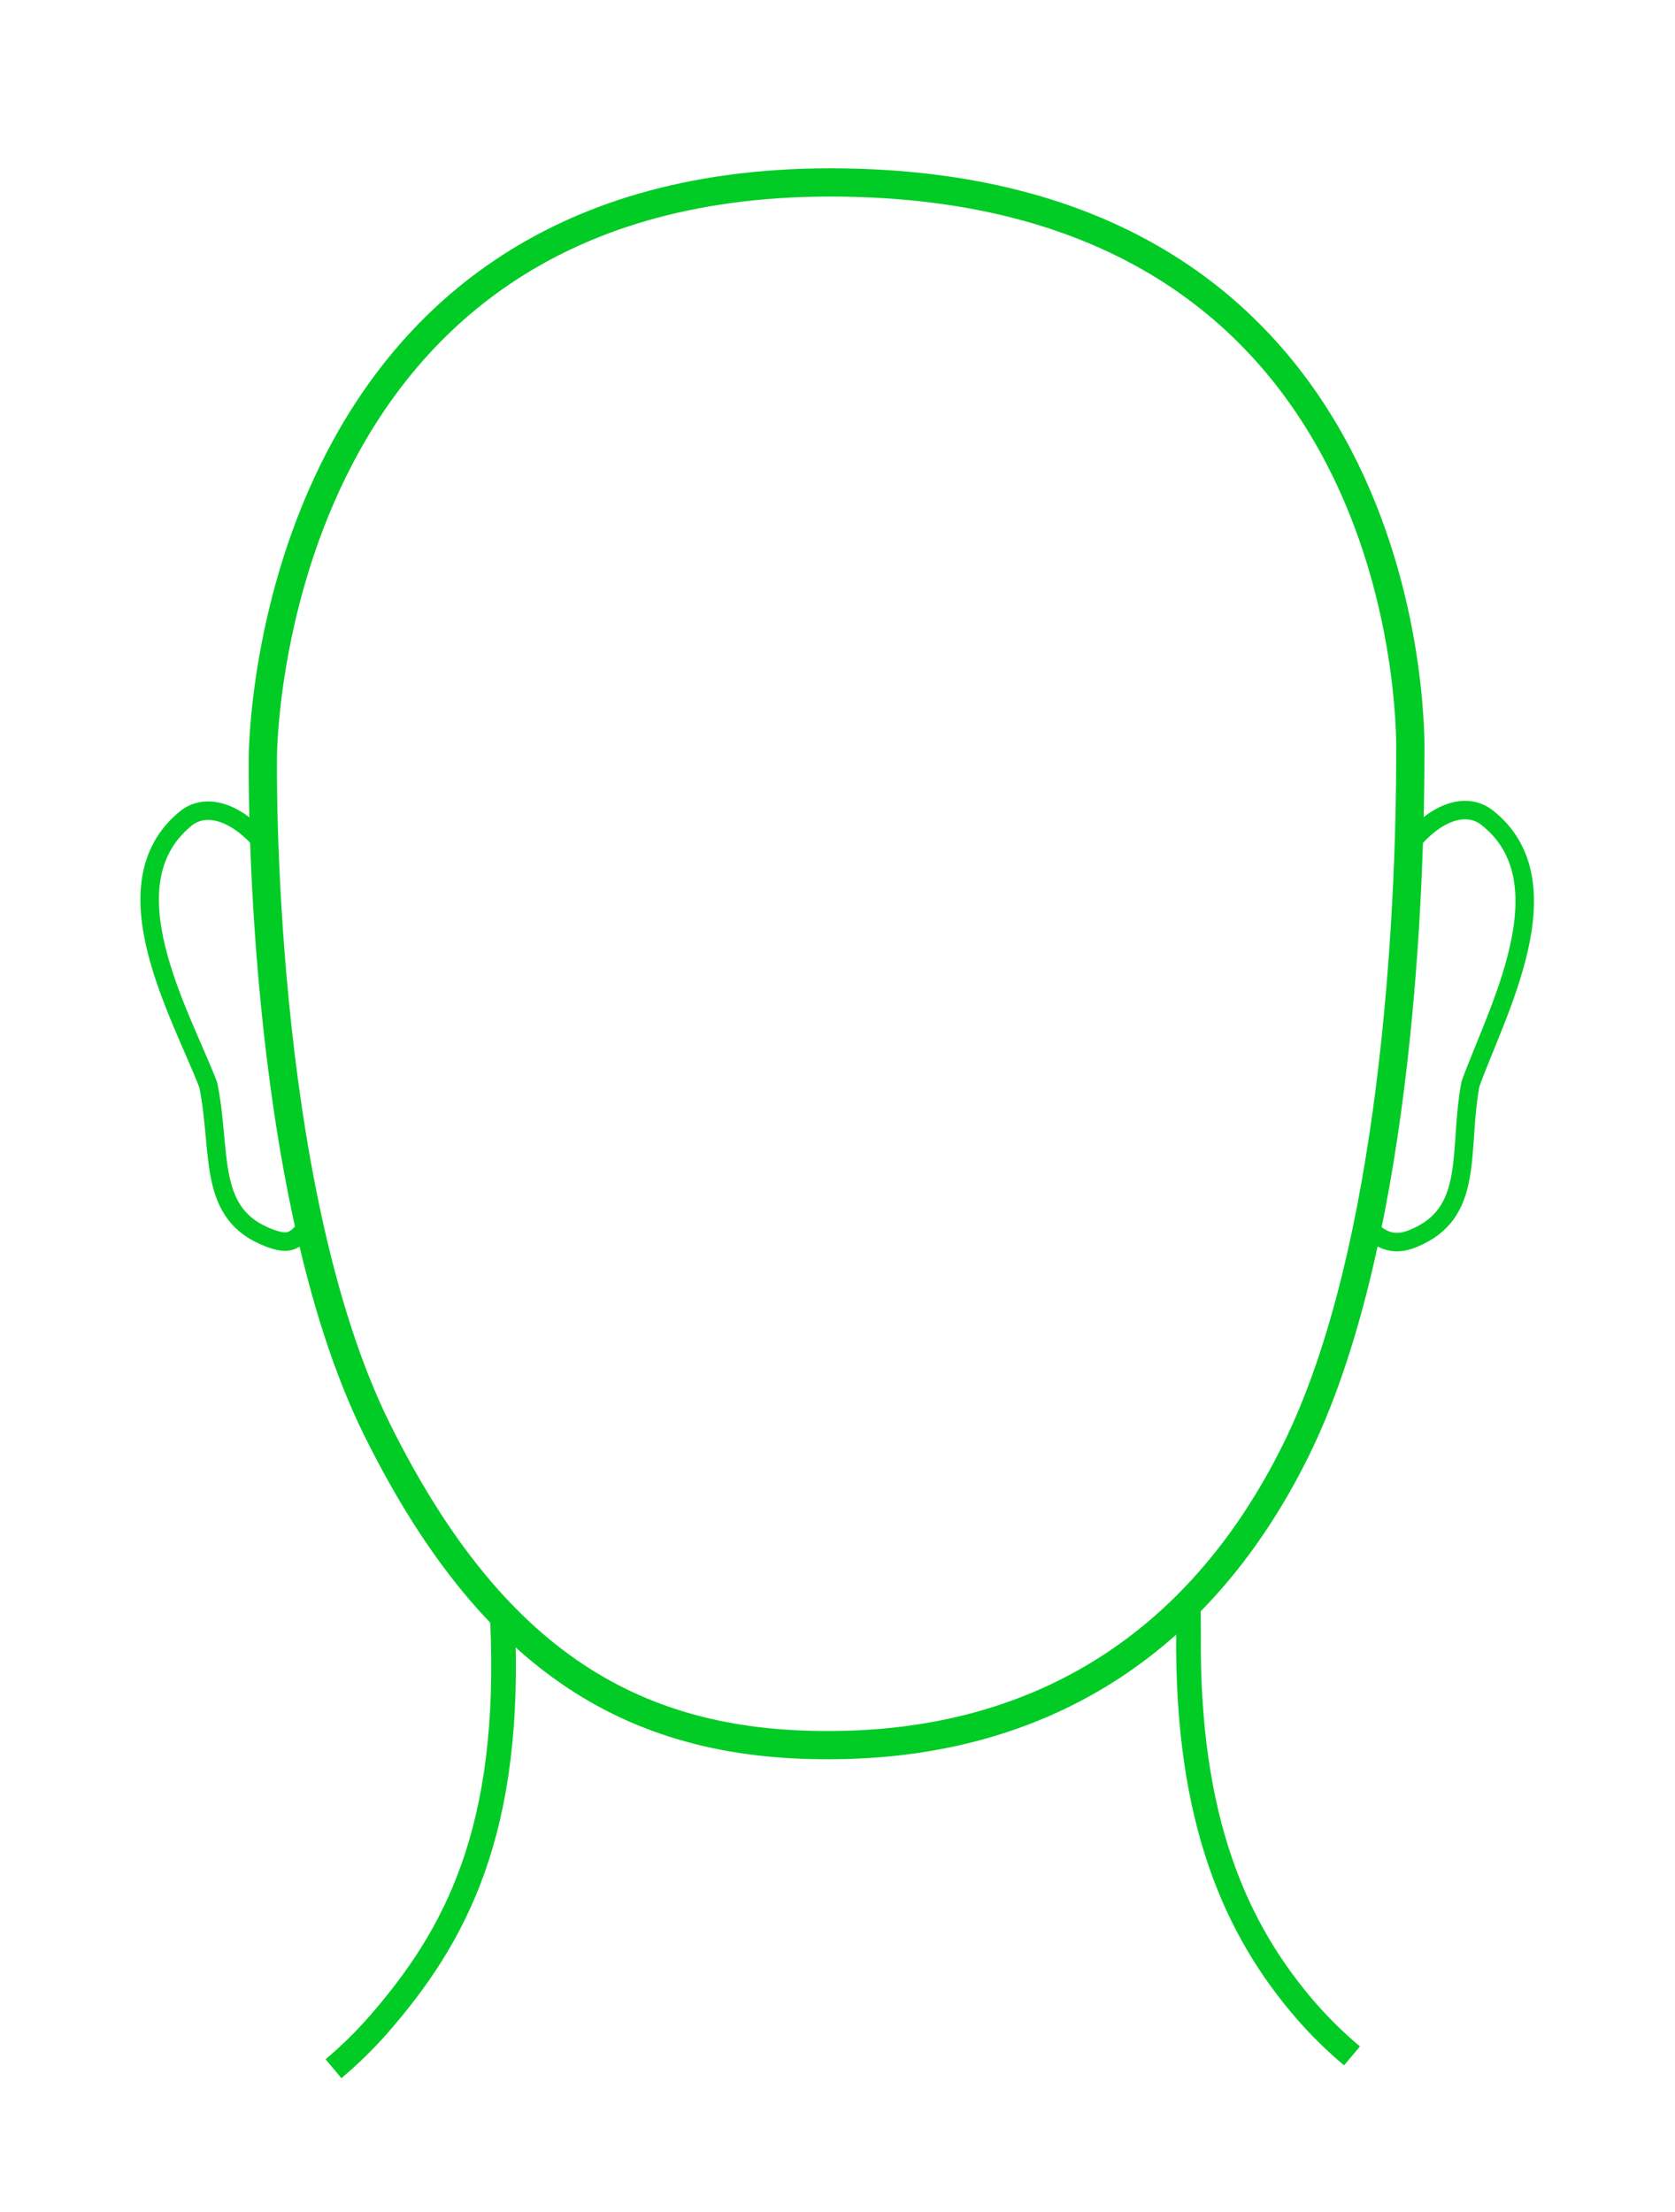 <svg width="222" height="293" viewBox="0 0 222 293" fill="none" xmlns="http://www.w3.org/2000/svg">
<path d="M179.191 272.361C177.045 270.559 175.04 268.596 173.191 266.491C163.751 255.651 157.291 241.111 157.521 216.441C157.521 214.581 157.461 213.941 157.521 211.961" stroke="#00CC25" stroke-width="3.27" stroke-miterlimit="10"/>
<path d="M66.589 214.4C67.939 242.61 60.339 256.54 50.199 268.18C48.351 270.289 46.345 272.255 44.199 274.06" stroke="#00CC25" stroke-width="3.27" stroke-miterlimit="10"/>
<path d="M35.68 112.73C31.68 107.42 27.29 106.25 24.6 108.45C13.91 117.2 24.05 134.45 27.6 143.72C29.44 152.72 27.32 160.85 35.71 164.01C38.42 165.01 39.27 164.56 41.47 161.43" stroke="#00CC25" stroke-width="2.45" stroke-miterlimit="10"/>
<path d="M186.209 112.67C190.019 107.41 194.359 106.19 197.069 108.3C207.959 116.81 198.209 134.3 194.879 143.64C193.239 152.64 195.549 160.76 187.229 164.1C184.619 165.15 182.629 164.4 180.439 161.53" stroke="#00CC25" stroke-width="2.45" stroke-miterlimit="10"/>
<path d="M186.92 99.85C186.92 121.15 184.83 165.7 171.74 192.15C159.45 216.98 139.12 230.34 112.46 231.15C85.8 231.96 66 221.66 50 189.43C34 157.2 34.84 100.25 34.84 100.25C34.84 100.25 34.84 24.17 110.03 24.17C189.27 24.17 186.92 99.85 186.92 99.85Z" stroke="#00CC25" stroke-width="3.74" stroke-linejoin="round"/>
</svg>
